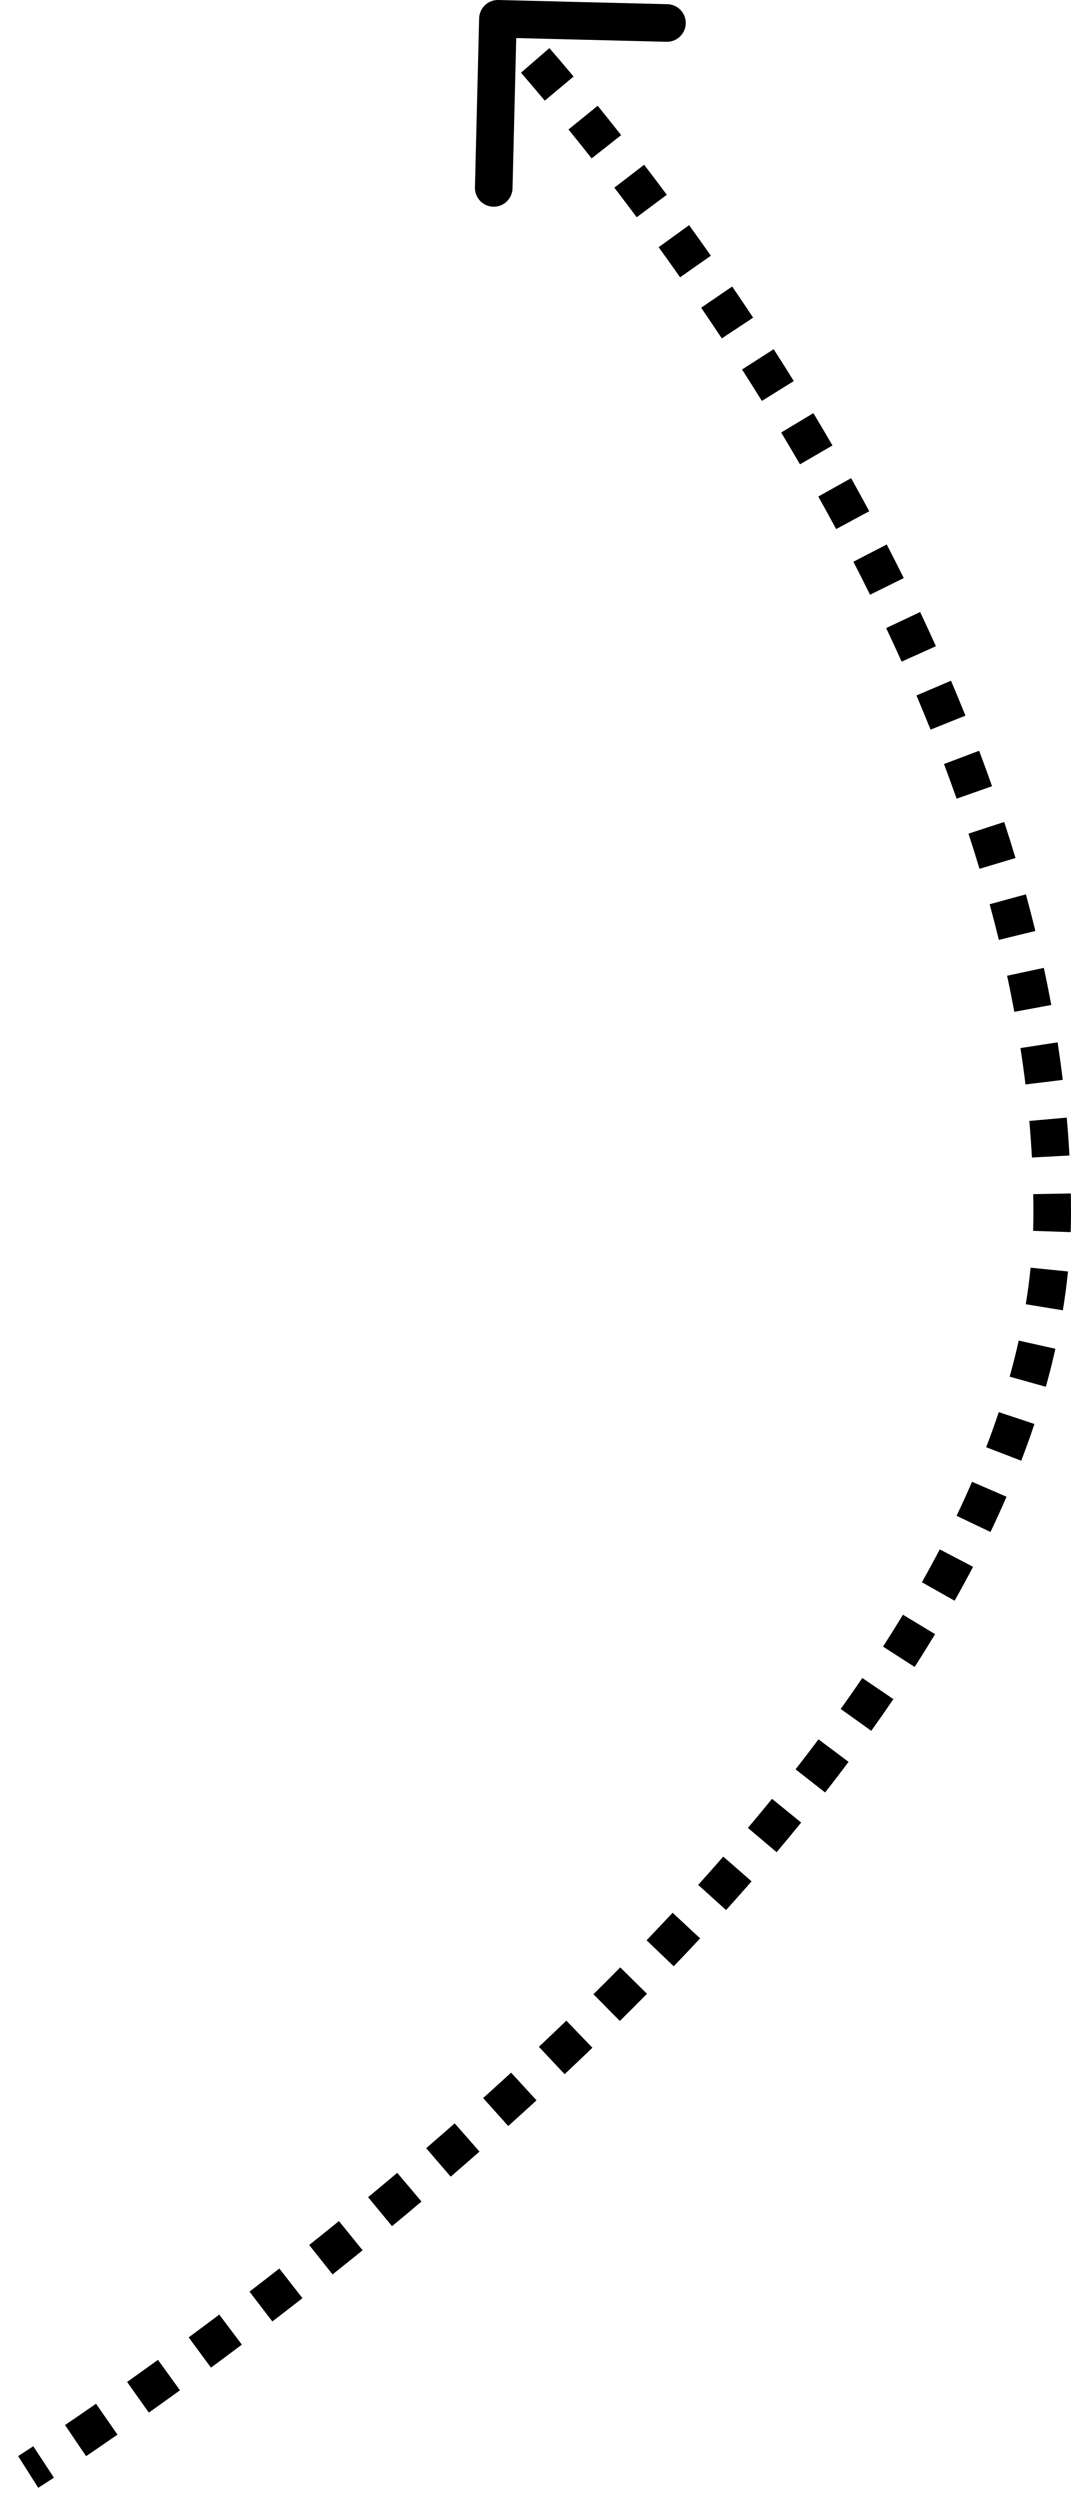 <svg width="57" height="133" viewBox="0 0 57 133" fill="none" xmlns="http://www.w3.org/2000/svg">
<path d="M56 64.5L55.5 64.5L56 64.5ZM26.512 0.5C26.236 0.493 26.007 0.712 26 0.988L25.889 5.486C25.882 5.762 26.1 5.992 26.376 5.999C26.652 6.005 26.881 5.787 26.888 5.511L26.987 1.512L30.986 1.611C31.262 1.618 31.492 1.4 31.498 1.124C31.505 0.848 31.287 0.619 31.011 0.612L26.512 0.5ZM1.5 131.5C1.767 131.923 1.767 131.923 1.767 131.923C1.767 131.923 1.767 131.923 1.767 131.923C1.767 131.923 1.768 131.923 1.768 131.923C1.768 131.922 1.768 131.922 1.768 131.922C1.768 131.922 1.768 131.922 1.768 131.922C1.769 131.922 1.77 131.921 1.771 131.92C1.774 131.919 1.777 131.916 1.782 131.914C1.791 131.908 1.804 131.899 1.822 131.888C1.858 131.865 1.911 131.831 1.981 131.786C2.121 131.696 2.327 131.562 2.595 131.386L2.046 130.55C1.781 130.724 1.577 130.857 1.44 130.945C1.371 130.989 1.319 131.023 1.284 131.045C1.267 131.056 1.254 131.064 1.245 131.07C1.241 131.072 1.238 131.074 1.236 131.076C1.234 131.076 1.234 131.077 1.233 131.077C1.233 131.077 1.233 131.078 1.233 131.078C1.233 131.078 1.233 131.078 1.233 131.078C1.233 131.078 1.233 131.078 1.233 131.078C1.233 131.078 1.233 131.078 1.233 131.078C1.233 131.078 1.233 131.078 1.5 131.5ZM4.301 130.247C4.794 129.913 5.352 129.531 5.967 129.105L5.396 128.283C4.785 128.708 4.23 129.087 3.74 129.419L4.301 130.247ZM7.632 127.936C8.156 127.565 8.708 127.169 9.286 126.751L8.7 125.941C8.125 126.357 7.575 126.751 7.054 127.12L7.632 127.936ZM10.932 125.549C11.462 125.158 12.009 124.75 12.571 124.328L11.97 123.528C11.411 123.949 10.866 124.355 10.338 124.744L10.932 125.549ZM14.191 123.098C14.713 122.698 15.247 122.285 15.79 121.862L15.174 121.073C14.634 121.495 14.103 121.906 13.582 122.305L14.191 123.098ZM17.389 120.601C17.914 120.183 18.446 119.756 18.984 119.32L18.354 118.543C17.818 118.978 17.289 119.403 16.766 119.818L17.389 120.601ZM20.546 118.04C21.063 117.613 21.584 117.177 22.11 116.734L21.465 115.97C20.942 116.411 20.423 116.844 19.909 117.27L20.546 118.04ZM23.66 115.413C24.167 114.976 24.677 114.532 25.189 114.082L24.529 113.331C24.02 113.779 23.512 114.221 23.007 114.655L23.66 115.413ZM26.715 112.726C27.215 112.277 27.715 111.823 28.216 111.363L27.54 110.626C27.041 111.084 26.544 111.536 26.047 111.982L26.715 112.726ZM29.708 109.976C30.2 109.514 30.691 109.046 31.182 108.574L30.488 107.853C30 108.323 29.512 108.788 29.023 109.248L29.708 109.976ZM32.637 107.154C33.119 106.678 33.599 106.197 34.078 105.712L33.366 105.01C32.891 105.492 32.413 105.969 31.934 106.442L32.637 107.154ZM35.495 104.255C35.964 103.766 36.431 103.272 36.894 102.775L36.163 102.093C35.703 102.587 35.239 103.077 34.773 103.563L35.495 104.255ZM38.27 101.275C38.725 100.771 39.176 100.264 39.623 99.752L38.87 99.094C38.427 99.601 37.98 100.105 37.528 100.605L38.27 101.275ZM40.951 98.208C41.389 97.688 41.823 97.165 42.252 96.639L41.476 96.008C41.051 96.529 40.621 97.048 40.187 97.563L40.951 98.208ZM43.521 95.047C43.941 94.51 44.355 93.97 44.762 93.426L43.962 92.827C43.559 93.364 43.149 93.899 42.733 94.431L43.521 95.047ZM45.964 91.784C46.362 91.228 46.752 90.669 47.133 90.107L46.306 89.545C45.929 90.1 45.544 90.653 45.15 91.203L45.964 91.784ZM48.258 88.406C48.627 87.831 48.988 87.253 49.339 86.673L48.483 86.156C48.137 86.728 47.782 87.298 47.417 87.866L48.258 88.406ZM50.37 84.908C50.706 84.313 51.031 83.716 51.344 83.118L50.457 82.654C50.15 83.243 49.83 83.831 49.499 84.416L50.37 84.908ZM52.263 81.282C52.559 80.664 52.841 80.044 53.11 79.423L52.192 79.026C51.929 79.635 51.651 80.244 51.361 80.851L52.263 81.282ZM53.886 77.526C54.133 76.883 54.364 76.239 54.579 75.594L53.63 75.278C53.42 75.908 53.194 76.538 52.952 77.167L53.886 77.526ZM55.179 73.639C55.365 72.974 55.533 72.308 55.682 71.642L54.706 71.424C54.561 72.072 54.398 72.721 54.216 73.369L55.179 73.639ZM56.073 69.624C56.184 68.945 56.274 68.266 56.343 67.588L55.348 67.487C55.281 68.145 55.194 68.803 55.086 69.462L56.073 69.624ZM56.482 65.529C56.494 65.186 56.5 64.843 56.5 64.5L55.5 64.5C55.5 64.831 55.494 65.163 55.483 65.495L56.482 65.529ZM56.5 64.5C56.5 64.166 56.497 63.831 56.491 63.498L55.491 63.516C55.497 63.844 55.5 64.172 55.5 64.5L56.5 64.5ZM56.418 61.496C56.382 60.829 56.334 60.163 56.276 59.498L55.279 59.587C55.337 60.24 55.384 60.895 55.42 61.55L56.418 61.496ZM56.066 57.508C55.985 56.845 55.894 56.184 55.793 55.526L54.804 55.678C54.904 56.327 54.994 56.977 55.074 57.629L56.066 57.508ZM55.458 53.553C55.337 52.897 55.206 52.243 55.066 51.592L54.088 51.802C54.226 52.444 54.355 53.089 54.475 53.735L55.458 53.553ZM54.618 49.644C54.459 48.996 54.292 48.35 54.117 47.708L53.153 47.971C53.325 48.605 53.49 49.242 53.646 49.881L54.618 49.644ZM53.567 45.787C53.376 45.149 53.176 44.513 52.97 43.882L52.02 44.192C52.223 44.816 52.42 45.444 52.609 46.075L53.567 45.787ZM52.328 41.989C52.106 41.361 51.877 40.735 51.643 40.114L50.707 40.468C50.939 41.082 51.165 41.7 51.384 42.322L52.328 41.989ZM50.918 38.255C50.669 37.636 50.414 37.02 50.154 36.409L49.234 36.801C49.491 37.406 49.744 38.015 49.99 38.628L50.918 38.255ZM49.354 34.582C49.08 33.974 48.802 33.37 48.52 32.772L47.615 33.199C47.895 33.792 48.171 34.389 48.442 34.992L49.354 34.582ZM47.65 30.973C47.354 30.374 47.053 29.781 46.75 29.194L45.862 29.653C46.163 30.235 46.46 30.823 46.754 31.416L47.65 30.973ZM45.822 27.434C45.504 26.843 45.184 26.259 44.861 25.681L43.988 26.17C44.308 26.742 44.626 27.322 44.942 27.908L45.822 27.434ZM43.873 23.948C43.537 23.369 43.199 22.798 42.861 22.235L42.004 22.75C42.34 23.309 42.675 23.876 43.008 24.45L43.873 23.948ZM41.822 20.536C41.466 19.963 41.11 19.4 40.755 18.846L39.913 19.386C40.266 19.936 40.62 20.495 40.973 21.064L41.822 20.536ZM39.666 17.175C39.293 16.613 38.923 16.062 38.555 15.523L37.729 16.087C38.094 16.622 38.462 17.169 38.832 17.727L39.666 17.175ZM37.423 13.89C37.034 13.336 36.649 12.796 36.269 12.271L35.459 12.857C35.836 13.378 36.218 13.914 36.605 14.465L37.423 13.89ZM35.088 10.661C34.678 10.111 34.277 9.581 33.886 9.07L33.093 9.678C33.481 10.185 33.879 10.712 34.286 11.258L35.088 10.661ZM32.666 7.499C32.233 6.95 31.818 6.431 31.421 5.942L30.645 6.572C31.038 7.057 31.451 7.573 31.88 8.118L32.666 7.499ZM30.144 4.392C29.673 3.831 29.244 3.327 28.861 2.886L28.105 3.541C28.484 3.978 28.91 4.477 29.377 5.034L30.144 4.392ZM27.534 1.385C27.318 1.147 27.151 0.965 27.037 0.842C26.98 0.781 26.937 0.735 26.908 0.704C26.893 0.688 26.882 0.676 26.874 0.668C26.87 0.664 26.867 0.661 26.865 0.659C26.864 0.658 26.864 0.657 26.863 0.656C26.863 0.656 26.863 0.656 26.863 0.656C26.862 0.656 26.862 0.656 26.862 0.656C26.862 0.656 26.862 0.656 26.862 0.655C26.862 0.655 26.862 0.655 26.862 0.655C26.862 0.655 26.862 0.655 26.5 1C26.138 1.345 26.138 1.345 26.138 1.345C26.138 1.345 26.138 1.345 26.138 1.345C26.138 1.345 26.138 1.345 26.138 1.345C26.138 1.345 26.138 1.345 26.138 1.345C26.139 1.346 26.139 1.346 26.14 1.347C26.142 1.349 26.144 1.352 26.148 1.355C26.155 1.363 26.165 1.374 26.179 1.389C26.207 1.418 26.249 1.463 26.305 1.523C26.416 1.642 26.58 1.821 26.793 2.056L27.534 1.385ZM56 64.5L55 64.5L56 64.5ZM26.525 0C25.973 -0.013 25.514 0.423 25.5 0.975L25.277 9.973C25.264 10.525 25.7 10.983 26.252 10.997C26.804 11.011 27.263 10.574 27.277 10.022L27.475 2.025L35.472 2.223C36.025 2.237 36.483 1.8 36.497 1.248C36.511 0.696 36.074 0.237 35.522 0.223L26.525 0ZM1.5 131.5C2.035 132.345 2.035 132.345 2.035 132.345C2.035 132.345 2.035 132.345 2.035 132.345C2.035 132.345 2.035 132.345 2.035 132.345C2.035 132.345 2.035 132.345 2.035 132.345C2.035 132.345 2.036 132.344 2.036 132.344C2.037 132.344 2.038 132.343 2.039 132.342C2.042 132.341 2.045 132.339 2.05 132.336C2.059 132.329 2.073 132.321 2.091 132.309C2.128 132.286 2.182 132.251 2.252 132.206C2.393 132.115 2.6 131.981 2.869 131.804L1.772 130.132C1.508 130.306 1.305 130.437 1.169 130.525C1.101 130.569 1.049 130.602 1.015 130.623C0.998 130.634 0.985 130.642 0.977 130.648C0.973 130.65 0.97 130.652 0.968 130.654C0.967 130.654 0.966 130.655 0.966 130.655C0.965 130.655 0.965 130.655 0.965 130.655C0.965 130.655 0.965 130.655 0.965 130.655C0.965 130.655 0.965 130.655 0.965 130.655C0.965 130.655 0.965 130.655 0.965 130.655C0.965 130.655 0.965 130.655 1.5 131.5ZM4.582 130.661C5.076 130.326 5.635 129.943 6.252 129.515L5.111 127.872C4.501 128.296 3.949 128.674 3.46 129.005L4.582 130.661ZM7.921 128.344C8.447 127.972 9 127.575 9.579 127.156L8.407 125.536C7.833 125.951 7.285 126.344 6.764 126.713L7.921 128.344ZM11.229 125.951C11.76 125.559 12.308 125.151 12.872 124.727L11.67 123.129C11.111 123.549 10.568 123.953 10.041 124.342L11.229 125.951ZM14.495 123.495C15.019 123.094 15.553 122.68 16.097 122.256L14.866 120.679C14.327 121.1 13.797 121.51 13.278 121.908L14.495 123.495ZM17.7 120.992C18.226 120.574 18.759 120.145 19.299 119.708L18.039 118.155C17.505 118.588 16.976 119.012 16.455 119.427L17.7 120.992ZM20.865 118.426C21.383 117.997 21.905 117.561 22.432 117.116L21.142 115.588C20.621 116.028 20.103 116.46 19.59 116.884L20.865 118.426ZM23.986 115.792C24.495 115.354 25.006 114.909 25.519 114.458L24.199 112.956C23.691 113.402 23.185 113.843 22.681 114.276L23.986 115.792ZM27.05 113.098C27.55 112.648 28.052 112.192 28.554 111.731L27.201 110.258C26.705 110.714 26.208 111.165 25.713 111.61L27.05 113.098ZM30.05 110.341C30.543 109.877 31.036 109.408 31.529 108.934L30.141 107.493C29.655 107.962 29.168 108.425 28.68 108.883L30.05 110.341ZM32.989 107.51C33.472 107.032 33.954 106.55 34.434 106.063L33.01 104.659C32.536 105.139 32.06 105.615 31.583 106.087L32.989 107.51ZM35.856 104.601C36.327 104.11 36.795 103.615 37.26 103.115L35.797 101.752C35.338 102.244 34.877 102.732 34.412 103.217L35.856 104.601ZM38.641 101.61C39.098 101.104 39.551 100.595 40 100.082L38.494 98.765C38.053 99.27 37.607 99.772 37.157 100.27L38.641 101.61ZM41.333 98.531C41.773 98.009 42.209 97.483 42.639 96.954L41.088 95.692C40.666 96.211 40.238 96.727 39.804 97.24L41.333 98.531ZM43.915 95.355C44.337 94.815 44.753 94.272 45.162 93.726L43.561 92.527C43.161 93.062 42.753 93.594 42.34 94.123L43.915 95.355ZM46.371 92.075C46.771 91.516 47.163 90.953 47.547 90.388L45.893 89.264C45.518 89.816 45.135 90.365 44.744 90.912L46.371 92.075ZM48.678 88.677C49.051 88.098 49.413 87.516 49.767 86.932L48.055 85.897C47.712 86.465 47.358 87.031 46.996 87.595L48.678 88.677ZM50.806 85.154C51.144 84.554 51.471 83.953 51.787 83.349L50.014 82.423C49.709 83.007 49.392 83.589 49.064 84.171L50.806 85.154ZM52.714 81.498C53.012 80.875 53.297 80.249 53.569 79.622L51.733 78.827C51.472 79.431 51.198 80.033 50.91 80.635L52.714 81.498ZM54.352 77.706C54.602 77.056 54.836 76.405 55.053 75.752L53.156 75.12C52.949 75.743 52.725 76.366 52.485 76.988L54.352 77.706ZM55.661 73.773C55.849 73.1 56.019 72.426 56.17 71.751L54.218 71.315C54.075 71.954 53.914 72.594 53.735 73.234L55.661 73.773ZM56.566 69.704C56.679 69.016 56.771 68.327 56.84 67.638L54.85 67.437C54.785 68.084 54.699 68.733 54.593 69.381L56.566 69.704ZM56.982 65.546C56.994 65.197 57 64.849 57 64.5L55 64.5C55 64.826 54.994 65.151 54.983 65.477L56.982 65.546ZM57 64.5C57 64.163 56.997 63.825 56.991 63.488L54.991 63.525C54.997 63.85 55 64.175 55 64.5L57 64.5ZM56.917 61.469C56.881 60.796 56.833 60.125 56.774 59.454L54.782 59.631C54.839 60.279 54.885 60.928 54.92 61.577L56.917 61.469ZM56.562 57.447C56.481 56.779 56.389 56.114 56.287 55.449L54.31 55.754C54.409 56.398 54.498 57.043 54.577 57.689L56.562 57.447ZM55.95 53.462C55.827 52.801 55.695 52.143 55.554 51.487L53.599 51.907C53.736 52.545 53.864 53.185 53.983 53.826L55.95 53.462ZM55.103 49.525C54.944 48.873 54.776 48.223 54.6 47.577L52.67 48.103C52.842 48.733 53.005 49.365 53.161 50L55.103 49.525ZM54.046 45.644C53.853 45.001 53.653 44.362 53.445 43.726L51.544 44.347C51.747 44.968 51.943 45.592 52.13 46.218L54.046 45.644ZM52.799 41.823C52.576 41.191 52.346 40.562 52.111 39.938L50.24 40.644C50.47 41.255 50.695 41.87 50.913 42.488L52.799 41.823ZM51.382 38.069C51.132 37.446 50.875 36.827 50.614 36.213L48.774 36.997C49.03 37.599 49.281 38.205 49.526 38.815L51.382 38.069ZM49.81 34.377C49.535 33.766 49.255 33.159 48.972 32.558L47.163 33.412C47.442 34.002 47.716 34.597 47.986 35.197L49.81 34.377ZM48.098 30.751C47.8 30.15 47.499 29.554 47.194 28.964L45.418 29.882C45.717 30.462 46.013 31.047 46.305 31.638L48.098 30.751ZM46.263 27.197C45.943 26.604 45.621 26.017 45.297 25.437L43.551 26.414C43.87 26.984 44.187 27.561 44.501 28.145L46.263 27.197ZM44.305 23.697C43.968 23.116 43.629 22.543 43.29 21.978L41.575 23.008C41.91 23.564 42.243 24.129 42.575 24.701L44.305 23.697ZM42.247 20.272C41.89 19.697 41.532 19.131 41.176 18.576L39.493 19.656C39.844 20.204 40.196 20.761 40.548 21.328L42.247 20.272ZM40.083 16.899C39.709 16.335 39.337 15.782 38.968 15.242L37.316 16.369C37.68 16.902 38.047 17.447 38.415 18.003L40.083 16.899ZM37.833 13.602C37.442 13.046 37.055 12.505 36.674 11.978L35.054 13.15C35.429 13.67 35.811 14.204 36.196 14.752L37.833 13.602ZM35.489 10.363C35.078 9.811 34.676 9.278 34.283 8.766L32.696 9.982C33.083 10.487 33.479 11.012 33.885 11.557L35.489 10.363ZM33.058 7.189C32.625 6.639 32.207 6.118 31.809 5.627L30.256 6.887C30.648 7.371 31.06 7.884 31.488 8.427L33.058 7.189ZM30.527 4.071C30.055 3.507 29.623 3.002 29.239 2.559L27.728 3.868C28.105 4.303 28.529 4.8 28.994 5.355L30.527 4.071ZM27.905 1.049C27.688 0.809 27.519 0.626 27.404 0.502C27.346 0.44 27.302 0.393 27.272 0.361C27.257 0.345 27.245 0.333 27.237 0.324C27.233 0.32 27.23 0.317 27.228 0.315C27.227 0.314 27.226 0.313 27.226 0.312C27.225 0.312 27.225 0.311 27.225 0.311C27.225 0.311 27.225 0.311 27.225 0.311C27.224 0.311 27.224 0.311 27.224 0.311C27.224 0.311 27.224 0.311 27.224 0.311C27.224 0.311 27.224 0.311 26.5 1C25.776 1.689 25.776 1.689 25.776 1.689C25.776 1.689 25.776 1.689 25.776 1.689C25.776 1.689 25.776 1.689 25.776 1.689C25.776 1.689 25.776 1.689 25.776 1.689C25.776 1.689 25.776 1.69 25.776 1.69C25.776 1.69 25.777 1.691 25.777 1.691C25.779 1.693 25.781 1.695 25.785 1.699C25.791 1.706 25.801 1.717 25.815 1.731C25.842 1.76 25.884 1.804 25.938 1.863C26.048 1.981 26.211 2.158 26.422 2.391L27.905 1.049Z" fill="black"/>
</svg>
